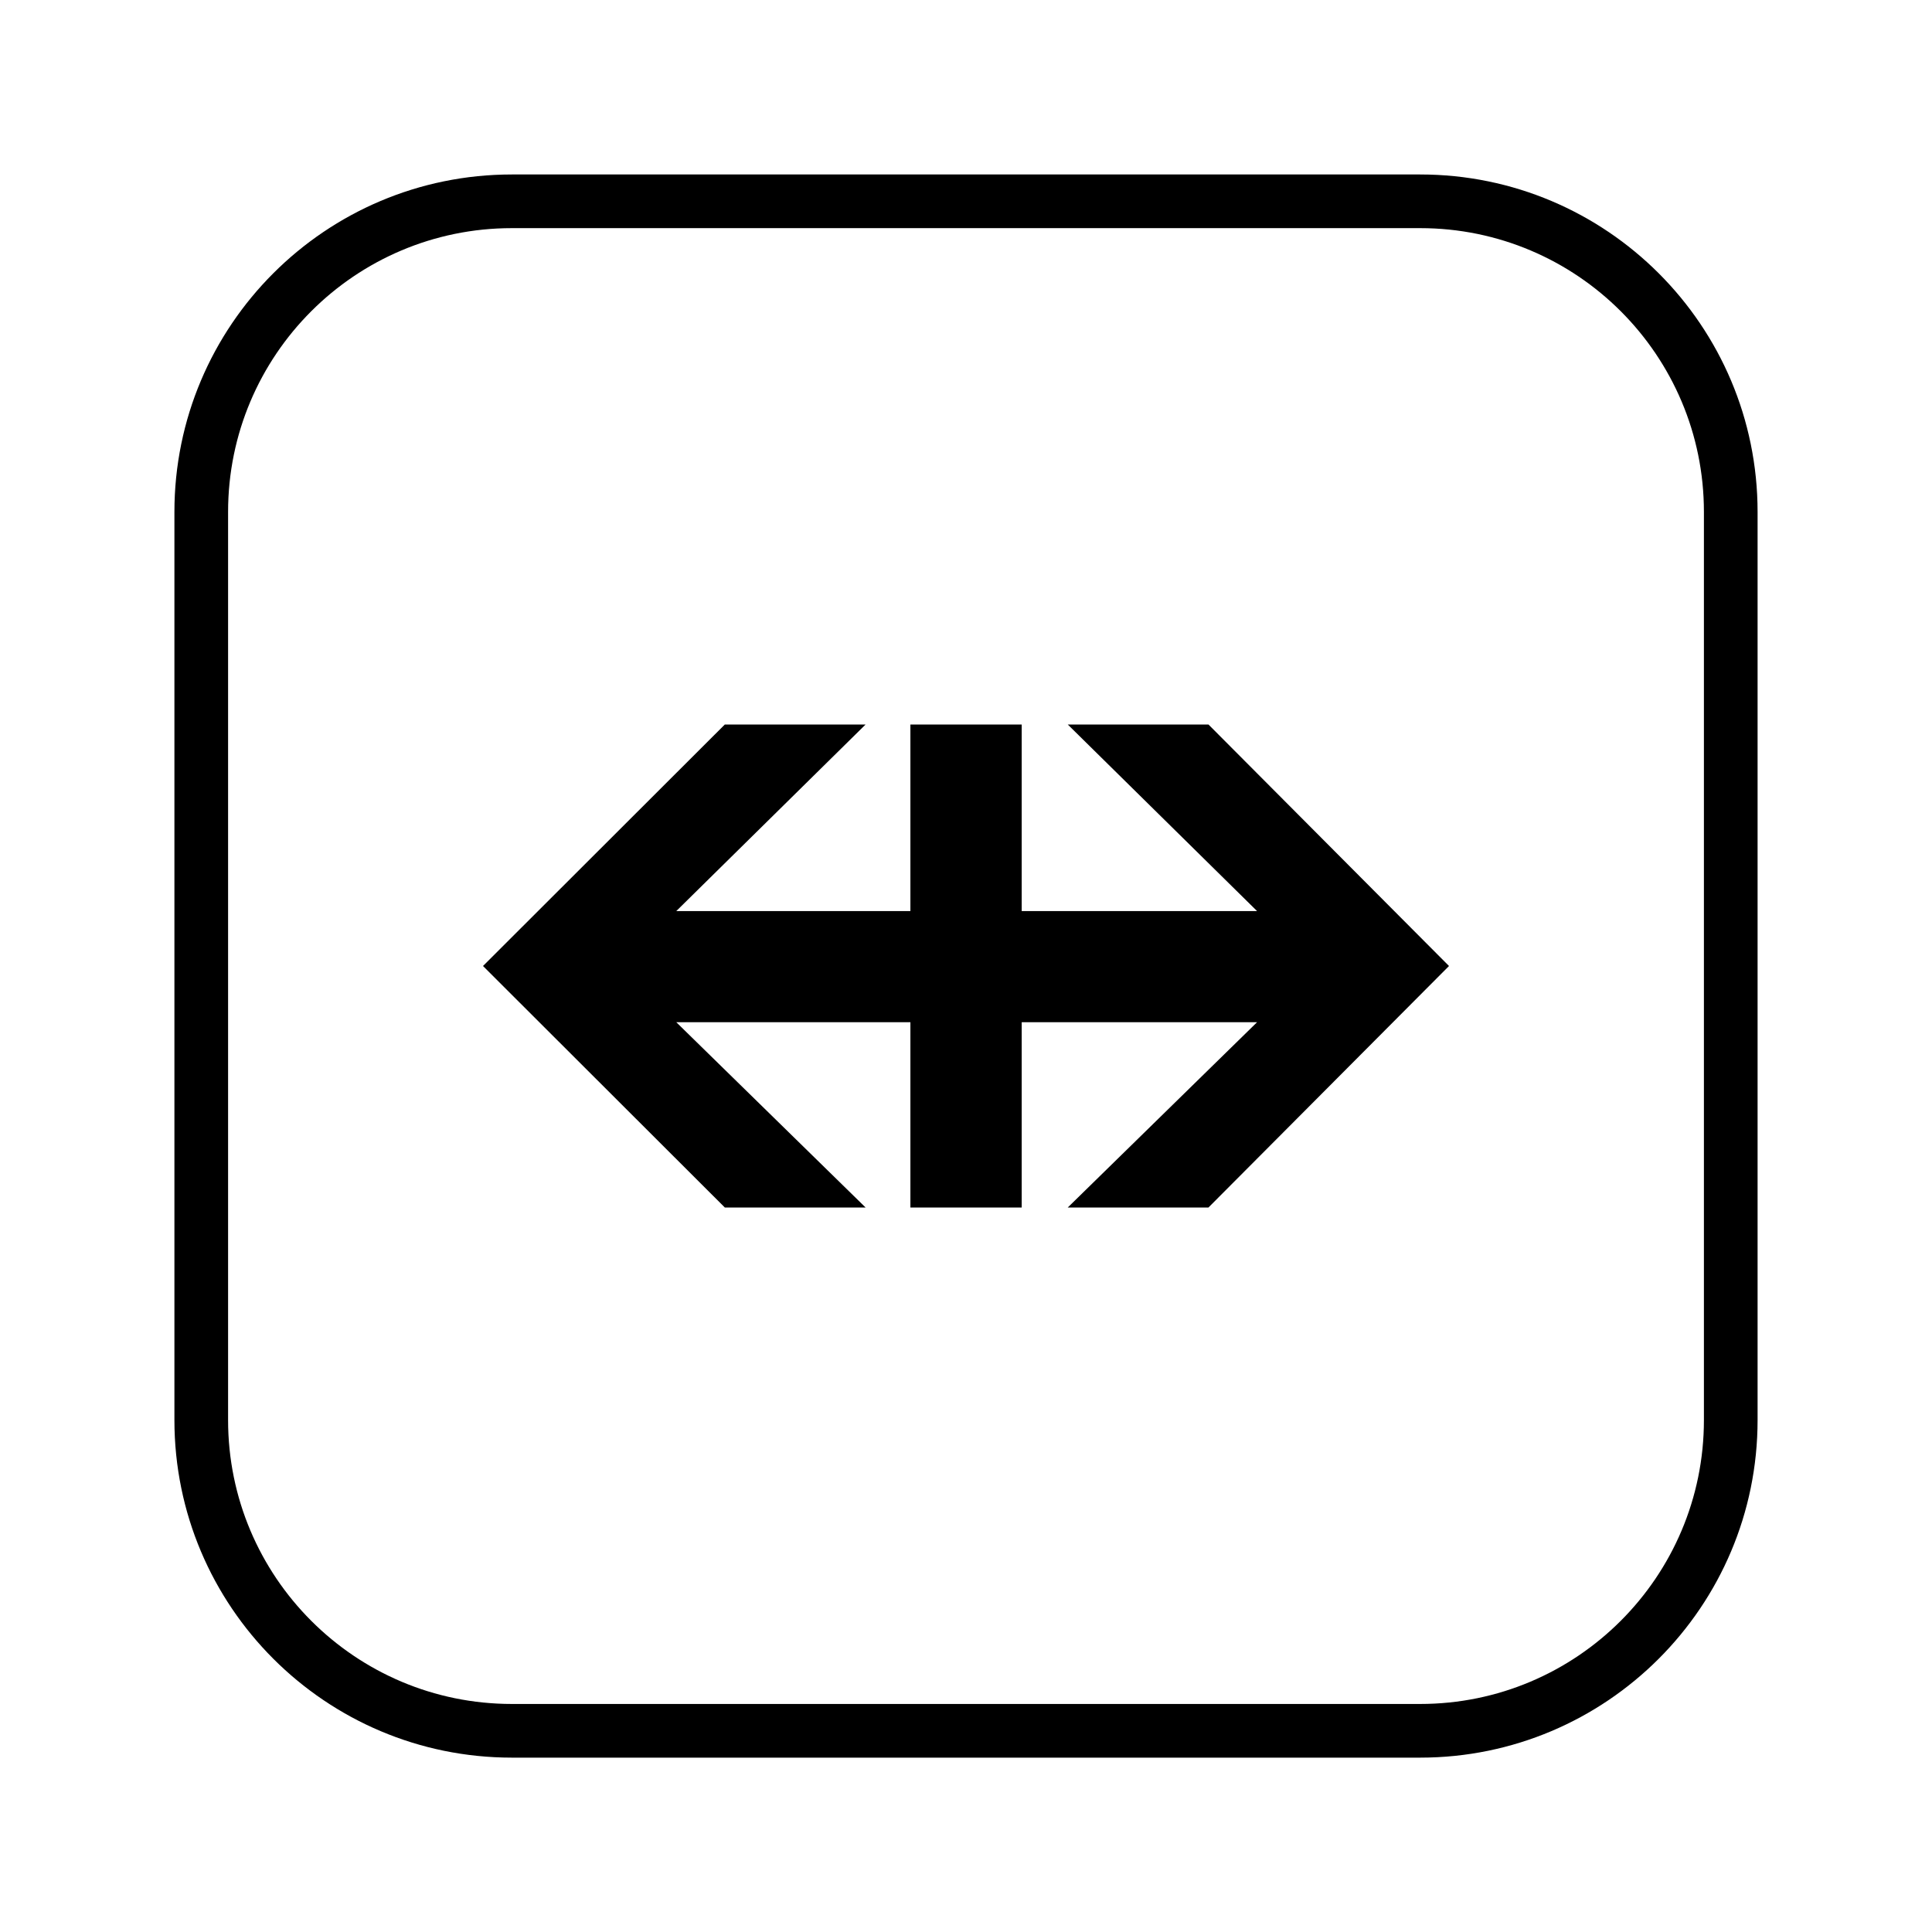 <svg width="36" height="36" viewBox="0 0 36 36" fill="none" xmlns="http://www.w3.org/2000/svg">
<path fill-rule="evenodd" clip-rule="evenodd" d="M4.25 9.539C4.25 6.619 6.618 4.251 9.539 4.251H26.462C29.382 4.251 31.75 6.619 31.75 9.539V26.461C31.75 29.383 29.38 31.751 26.462 31.751H9.539C6.618 31.751 4.25 29.381 4.25 26.461V9.539ZM9.539 3.251C6.066 3.251 3.25 6.066 3.25 9.539V26.461C3.25 29.933 6.066 32.751 9.539 32.751H26.462C29.933 32.751 32.75 29.935 32.75 26.461V9.539C32.75 6.066 29.934 3.251 26.462 3.251H9.539ZM23.424 16.977L19.896 13.5H22.518L27 18L22.518 22.5H19.896L23.424 19.047H19.038V22.5H16.964V19.047H12.601L16.129 22.5H13.506L9 18L13.506 13.5H16.129L12.601 16.977H16.964V13.5H19.038V16.977H23.424Z" fill="black"/>
</svg>
